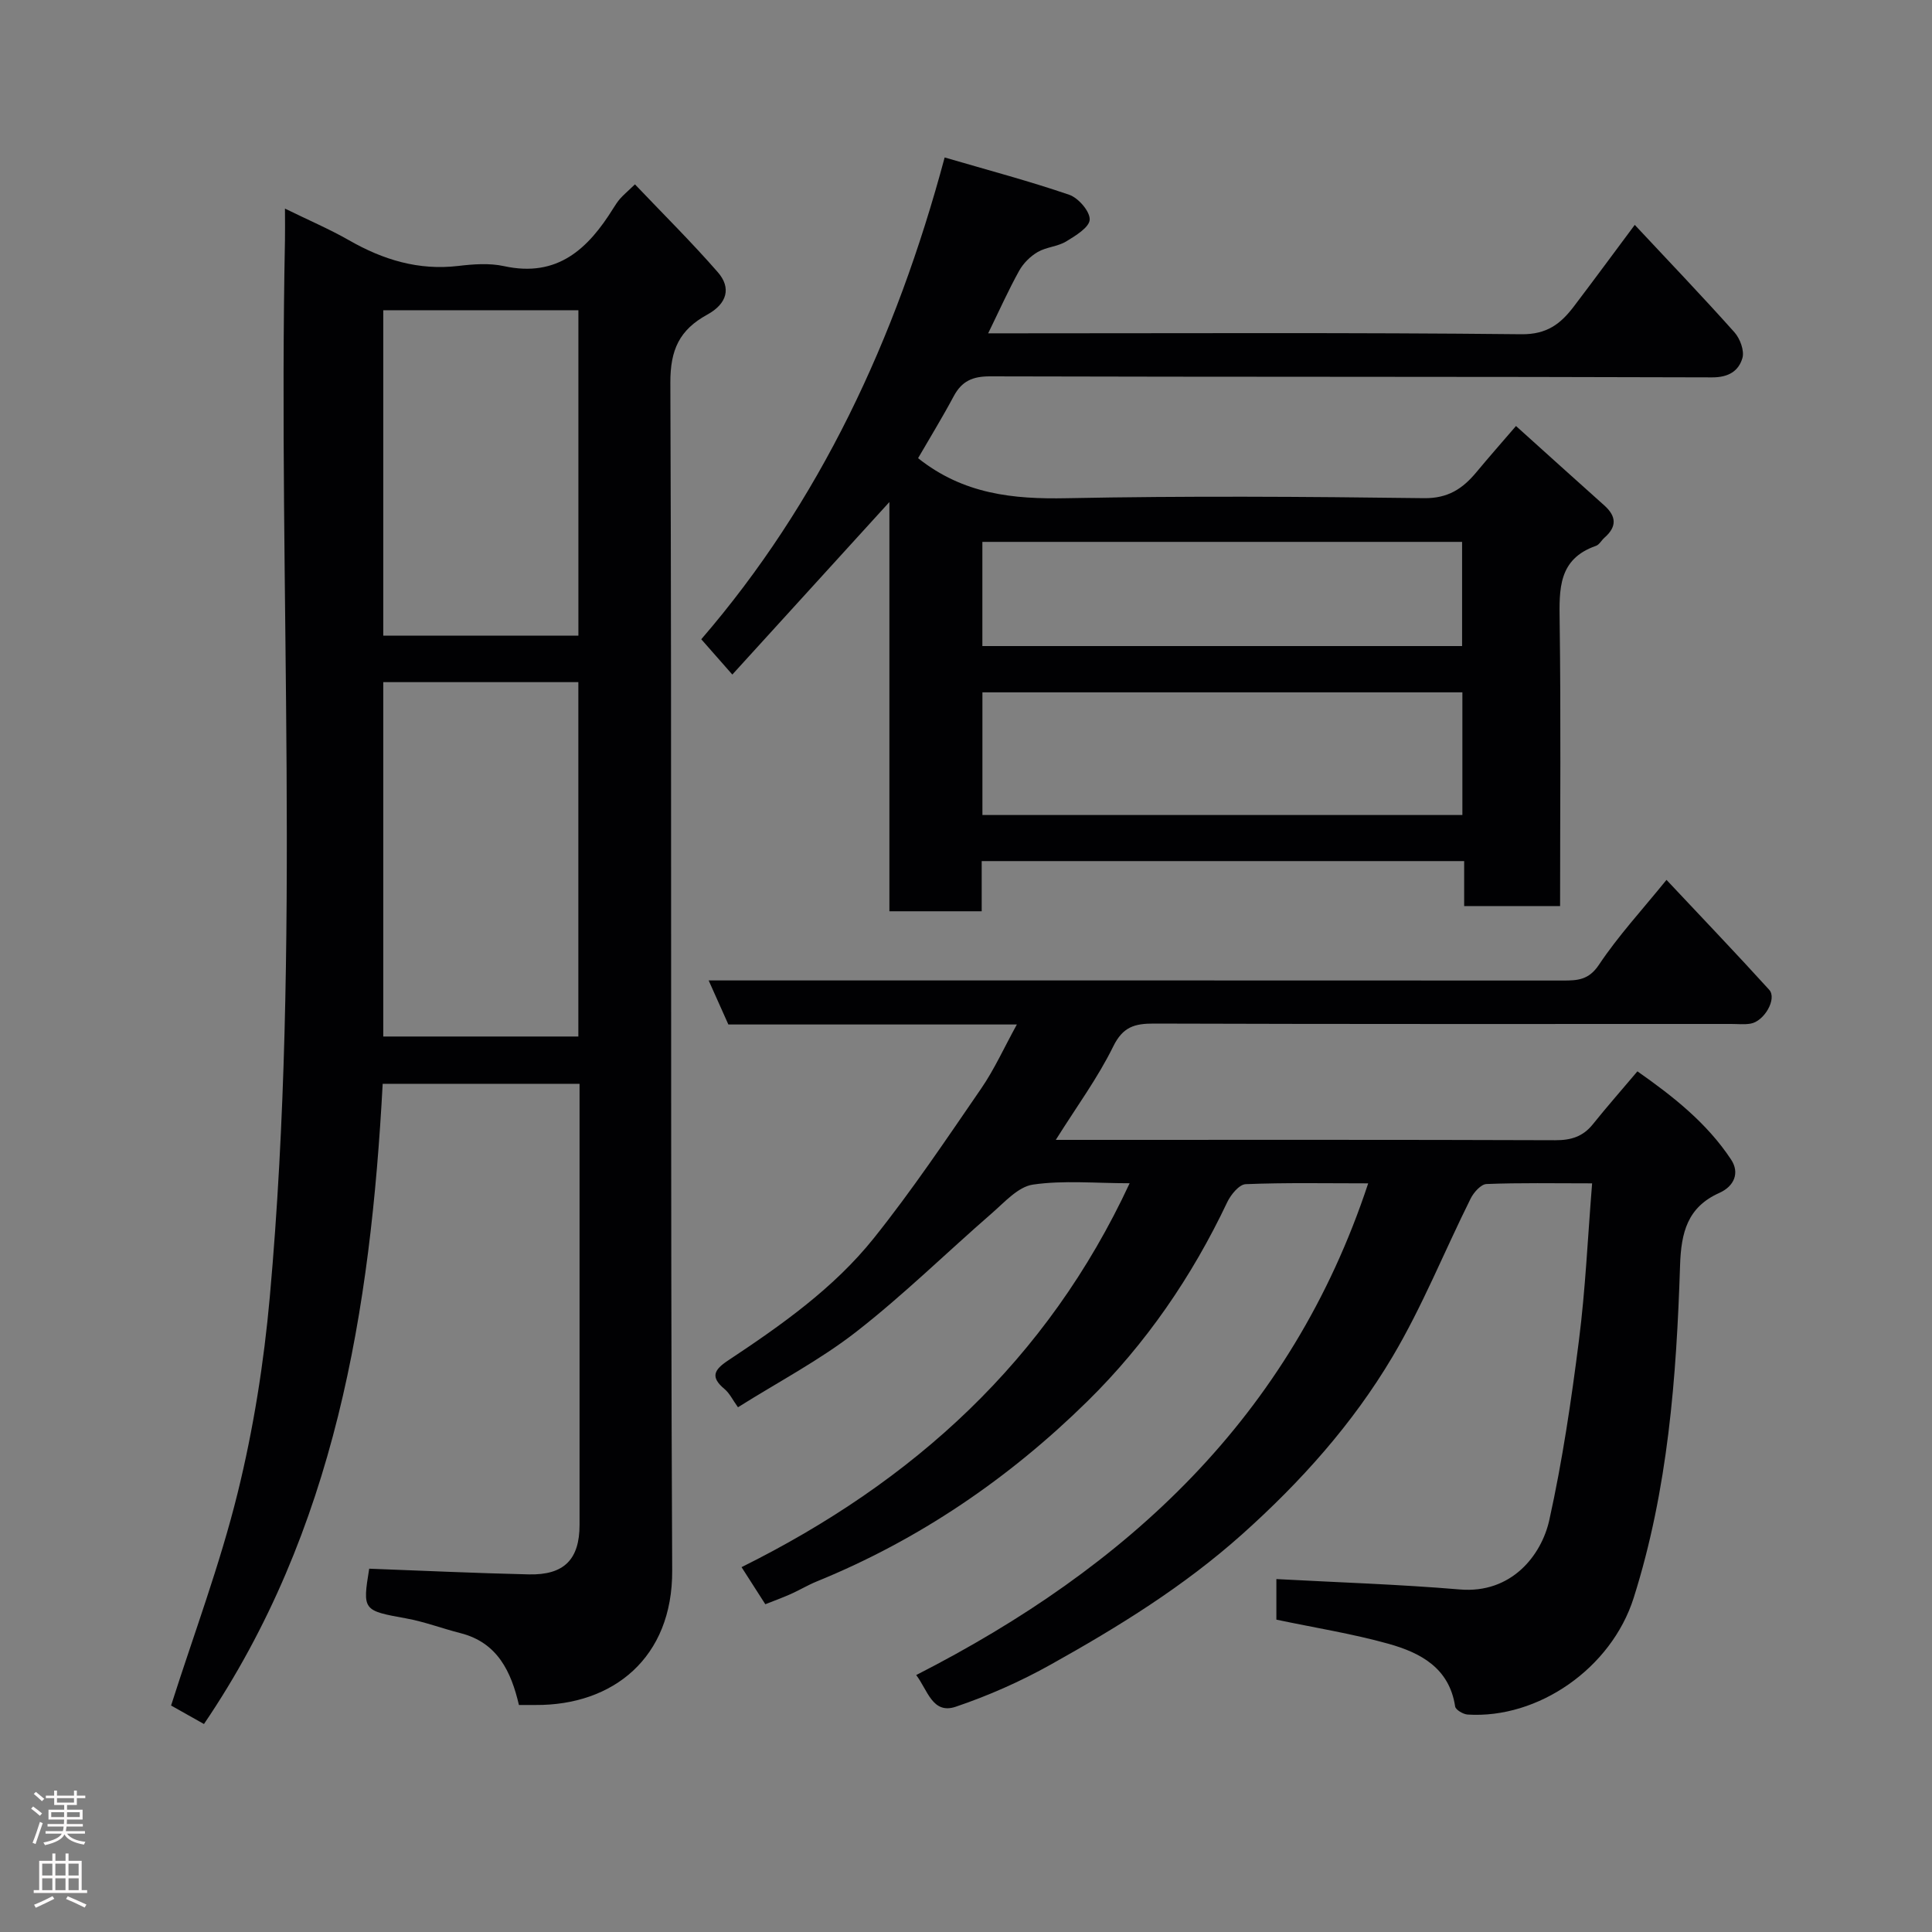 <svg enable-background="new 0 0 400 400" viewBox="0 0 400 400" xmlns="http://www.w3.org/2000/svg"><rect x="0" y="0" width="400" height="400" fill="#808080" stroke="none"/><g fill="#010103"><path d="m42.23 356.94c-2.55-1.43-5.09-2.86-6.81-3.83 4.7-14.75 10.13-29.18 13.79-44.04 3.27-13.27 5.43-26.94 6.65-40.56 6.55-72.84 1.67-145.88 3.14-218.81.04-1.8 0-3.61 0-6.51 4.94 2.42 9.25 4.26 13.29 6.57 7.04 4.03 14.37 6.27 22.59 5.3 3.12-.37 6.45-.62 9.47.04 11.08 2.42 17.42-3.59 22.63-11.98.43-.69.88-1.38 1.41-1.99.66-.74 1.43-1.39 3.07-2.96 5.78 6.08 11.7 11.93 17.15 18.18 2.83 3.24 1.95 6.52-2.18 8.79-5.74 3.15-7.67 7.25-7.64 14.12.32 81.97-.02 163.93.38 245.9.09 18.07-12.22 27.95-28.32 27.84-.99-.01-1.99 0-3.41 0-1.61-6.87-4.4-12.91-12.08-14.87-3.78-.96-7.47-2.37-11.29-3.06-8.92-1.62-9.04-1.64-7.63-10.29 11.06.41 22.05.93 33.05 1.18 7.31.17 10.5-3.11 10.5-10.26 0-30.31 0-60.62 0-91.31-13.58 0-26.97 0-40.76 0-2.51 46.81-9.8 92.44-37 132.55zm37.12-215.71v73.37h40.39c0-24.65 0-48.9 0-73.37-13.51 0-26.77 0-40.39 0zm0-77v67.37h40.4c0-22.65 0-44.9 0-67.37-13.52 0-26.78 0-40.4 0z"/><path d="m264.26 335.33c0-2.8 0-5.89 0-8.4 12.77.69 25.4 1.09 37.97 2.15 10.7.91 16.92-7.06 18.54-14.38 2.71-12.25 4.55-24.72 6.13-37.18 1.35-10.58 1.82-21.27 2.73-32.52-7.99 0-14.94-.14-21.87.14-1.15.05-2.64 1.73-3.28 3.01-5.44 10.92-10 22.35-16.21 32.8-8.24 13.87-18.93 25.82-31.08 36.69-12.11 10.83-25.67 19.19-39.66 27-6.24 3.49-12.88 6.43-19.65 8.72-4.81 1.63-5.81-3.42-8.19-6.56 43.71-22.31 77.58-53.38 93.58-101.8-8.84 0-17.11-.17-25.37.17-1.34.06-3.07 2.17-3.81 3.72-7.3 15.41-16.86 29.35-28.95 41.23-16.23 15.96-34.85 28.67-56.06 37.31-1.81.74-3.51 1.77-5.3 2.57-1.62.73-3.29 1.33-5.33 2.14-1.57-2.45-3.12-4.87-4.92-7.68 35.61-17.68 63.31-42.83 80.35-79.48-7.11 0-13.68-.65-20.03.28-3.07.45-5.88 3.66-8.52 5.95-9.39 8.16-18.29 16.92-28.09 24.55-7.53 5.86-16.13 10.36-24.45 15.6-1.08-1.49-1.72-2.89-2.79-3.78-2.97-2.48-2.18-3.97.73-5.9 11-7.3 21.88-14.95 30.17-25.31 7.94-9.92 15.04-20.52 22.25-31.01 2.72-3.96 4.72-8.42 7.38-13.25-20.5 0-40.12 0-59.73 0-1.34-3-2.57-5.74-4.08-9.12h6.4c56.83 0 113.66-.01 170.49.02 3.03 0 5.33-.11 7.44-3.27 3.97-5.96 8.89-11.29 13.98-17.57 7.32 7.8 14.39 15.18 21.26 22.75 1.68 1.85-1.02 6.55-3.88 7.02-1.3.21-2.66.06-3.99.06-39.83 0-79.66.05-119.49-.08-4.01-.01-6.44.65-8.45 4.74-3.19 6.5-7.55 12.42-11.89 19.34h5.44c32.66 0 65.33-.05 97.99.07 3.26.01 5.71-.75 7.76-3.3 2.87-3.58 5.91-7.03 9.23-10.96 7.3 5.12 14.38 10.66 19.41 18.29 1.77 2.69.69 5.48-2.47 6.89-6.56 2.94-7.89 8.14-8.11 14.97-.75 23.26-2.49 46.4-9.61 68.88-4.62 14.56-19.77 25.06-34.37 24.14-.93-.06-2.49-.98-2.59-1.68-1.21-8-7.2-11.12-13.79-12.97-7.52-2.1-15.27-3.32-23.22-5z"/><path d="m190.08 94.86c9.4 7.48 19.7 8.51 30.74 8.29 24.66-.49 49.33-.33 73.99-.01 5 .07 8.04-1.98 10.88-5.4 2.52-3.03 5.12-5.99 8.18-9.54 6.35 5.71 12.29 11.1 18.28 16.44 2.53 2.26 2.63 4.41.05 6.67-.63.55-1.08 1.47-1.79 1.71-7.82 2.73-7.59 8.96-7.5 15.68.27 19.49.09 38.99.09 58.89-6.53 0-12.92 0-19.86 0 0-2.92 0-5.99 0-9.31-33.47 0-66.41 0-99.89 0v10.39c-6.59 0-12.65 0-19.11 0 0-28.01 0-55.92 0-84.73-11.18 12.28-21.75 23.89-32.52 35.72-2.36-2.69-4.19-4.77-6.43-7.31 24.41-28.29 40.26-61.95 50.39-99.75 8.91 2.61 17.46 4.87 25.8 7.73 1.89.65 4.3 3.44 4.23 5.14-.07 1.6-2.94 3.35-4.89 4.53-1.76 1.06-4.1 1.14-5.88 2.18-1.53.89-2.97 2.33-3.83 3.87-2.2 3.96-4.06 8.12-6.42 12.96h5.91c34.83 0 69.66-.18 104.49.19 5.31.06 8.14-2.18 10.85-5.74 4.14-5.45 8.2-10.97 12.62-16.9 7.14 7.64 14.02 14.82 20.64 22.24 1.16 1.3 2.09 3.81 1.65 5.33-.78 2.66-2.82 4.01-6.27 4-49.83-.17-99.66-.07-149.49-.21-3.62-.01-5.84.97-7.52 4.09-2.36 4.42-5 8.72-7.39 12.85zm112.69 48.48c-33.42 0-66.45 0-99.37 0v25.4h99.37c0-8.51 0-16.77 0-25.4zm-99.38-31.15v21.57h99.32c0-7.29 0-14.33 0-21.57-33.21 0-66.13 0-99.32 0z"/></g><path d="m6.44 374.46.42-.45c.65.47 1.27.95 1.85 1.44l-.45.49c-.65-.56-1.25-1.06-1.82-1.48m.93 7.33-.63-.26c.55-1.36 1.05-2.8 1.52-4.33.19.1.38.19.59.27-.46 1.29-.95 2.73-1.48 4.32m-.38-10.38.44-.42c.43.34 1.01.82 1.74 1.44l-.49.49c-.53-.51-1.09-1.01-1.69-1.51m2.5.35h1.72v-1.04h.59v1.04h3.52v-1.04h.59v1.04h1.75v.53h-1.75v1.42h-2.03v.97h3.22v2.03h-3.24c0 .35-.01.66-.03.93h3.32v.53h-3.37c-.03.27-.08.58-.15.94h3.96v.53h-3.71c.67.92 1.93 1.48 3.79 1.68-.13.24-.23.44-.29.59-2.13-.38-3.48-1.08-4.04-2.12-.43.97-1.77 1.72-4.03 2.23-.09-.19-.2-.37-.33-.55 2.1-.42 3.37-1.03 3.81-1.83h-3.36v-.53h3.58c.08-.29.13-.61.16-.94h-3.33v-.53h3.39c.02-.27.04-.58.04-.93h-3.23v-2.03h3.25v-.97h-2.07v-1.42h-1.73zm1.12 3.44v1h2.65c.01-.3.02-.44.01-.4v-.25-.35zm1.19-2h3.52v-.91h-3.52zm4.71 2h-2.63v.59c0 .16-.01.28-.01.4h2.64z" fill="#fcfafa"/><path d="m13.56 383.74h.63v1.52h2.72v6.07h1.13v.6h-11.06v-.6h1.13v-6.07h2.73v-1.52h.63v1.52h2.1v-1.52zm-2.69 8.83.38.56c-1.24.63-2.53 1.25-3.85 1.85-.1-.21-.21-.42-.34-.63 1.36-.55 2.63-1.15 3.81-1.78m-2.13-4.27h2.1v-2.45h-2.1zm0 3.04h2.1v-2.46h-2.1zm2.72-3.04h2.1v-2.45h-2.1zm0 3.04h2.1v-2.46h-2.1zm6.07 3.6c-1.41-.71-2.7-1.3-3.86-1.78l.35-.56c1.45.62 2.75 1.19 3.88 1.72zm-1.25-9.09h-2.1v2.45h2.1zm-2.09 5.49h2.1v-2.46h-2.1z" fill="#fcfafa"/></svg>